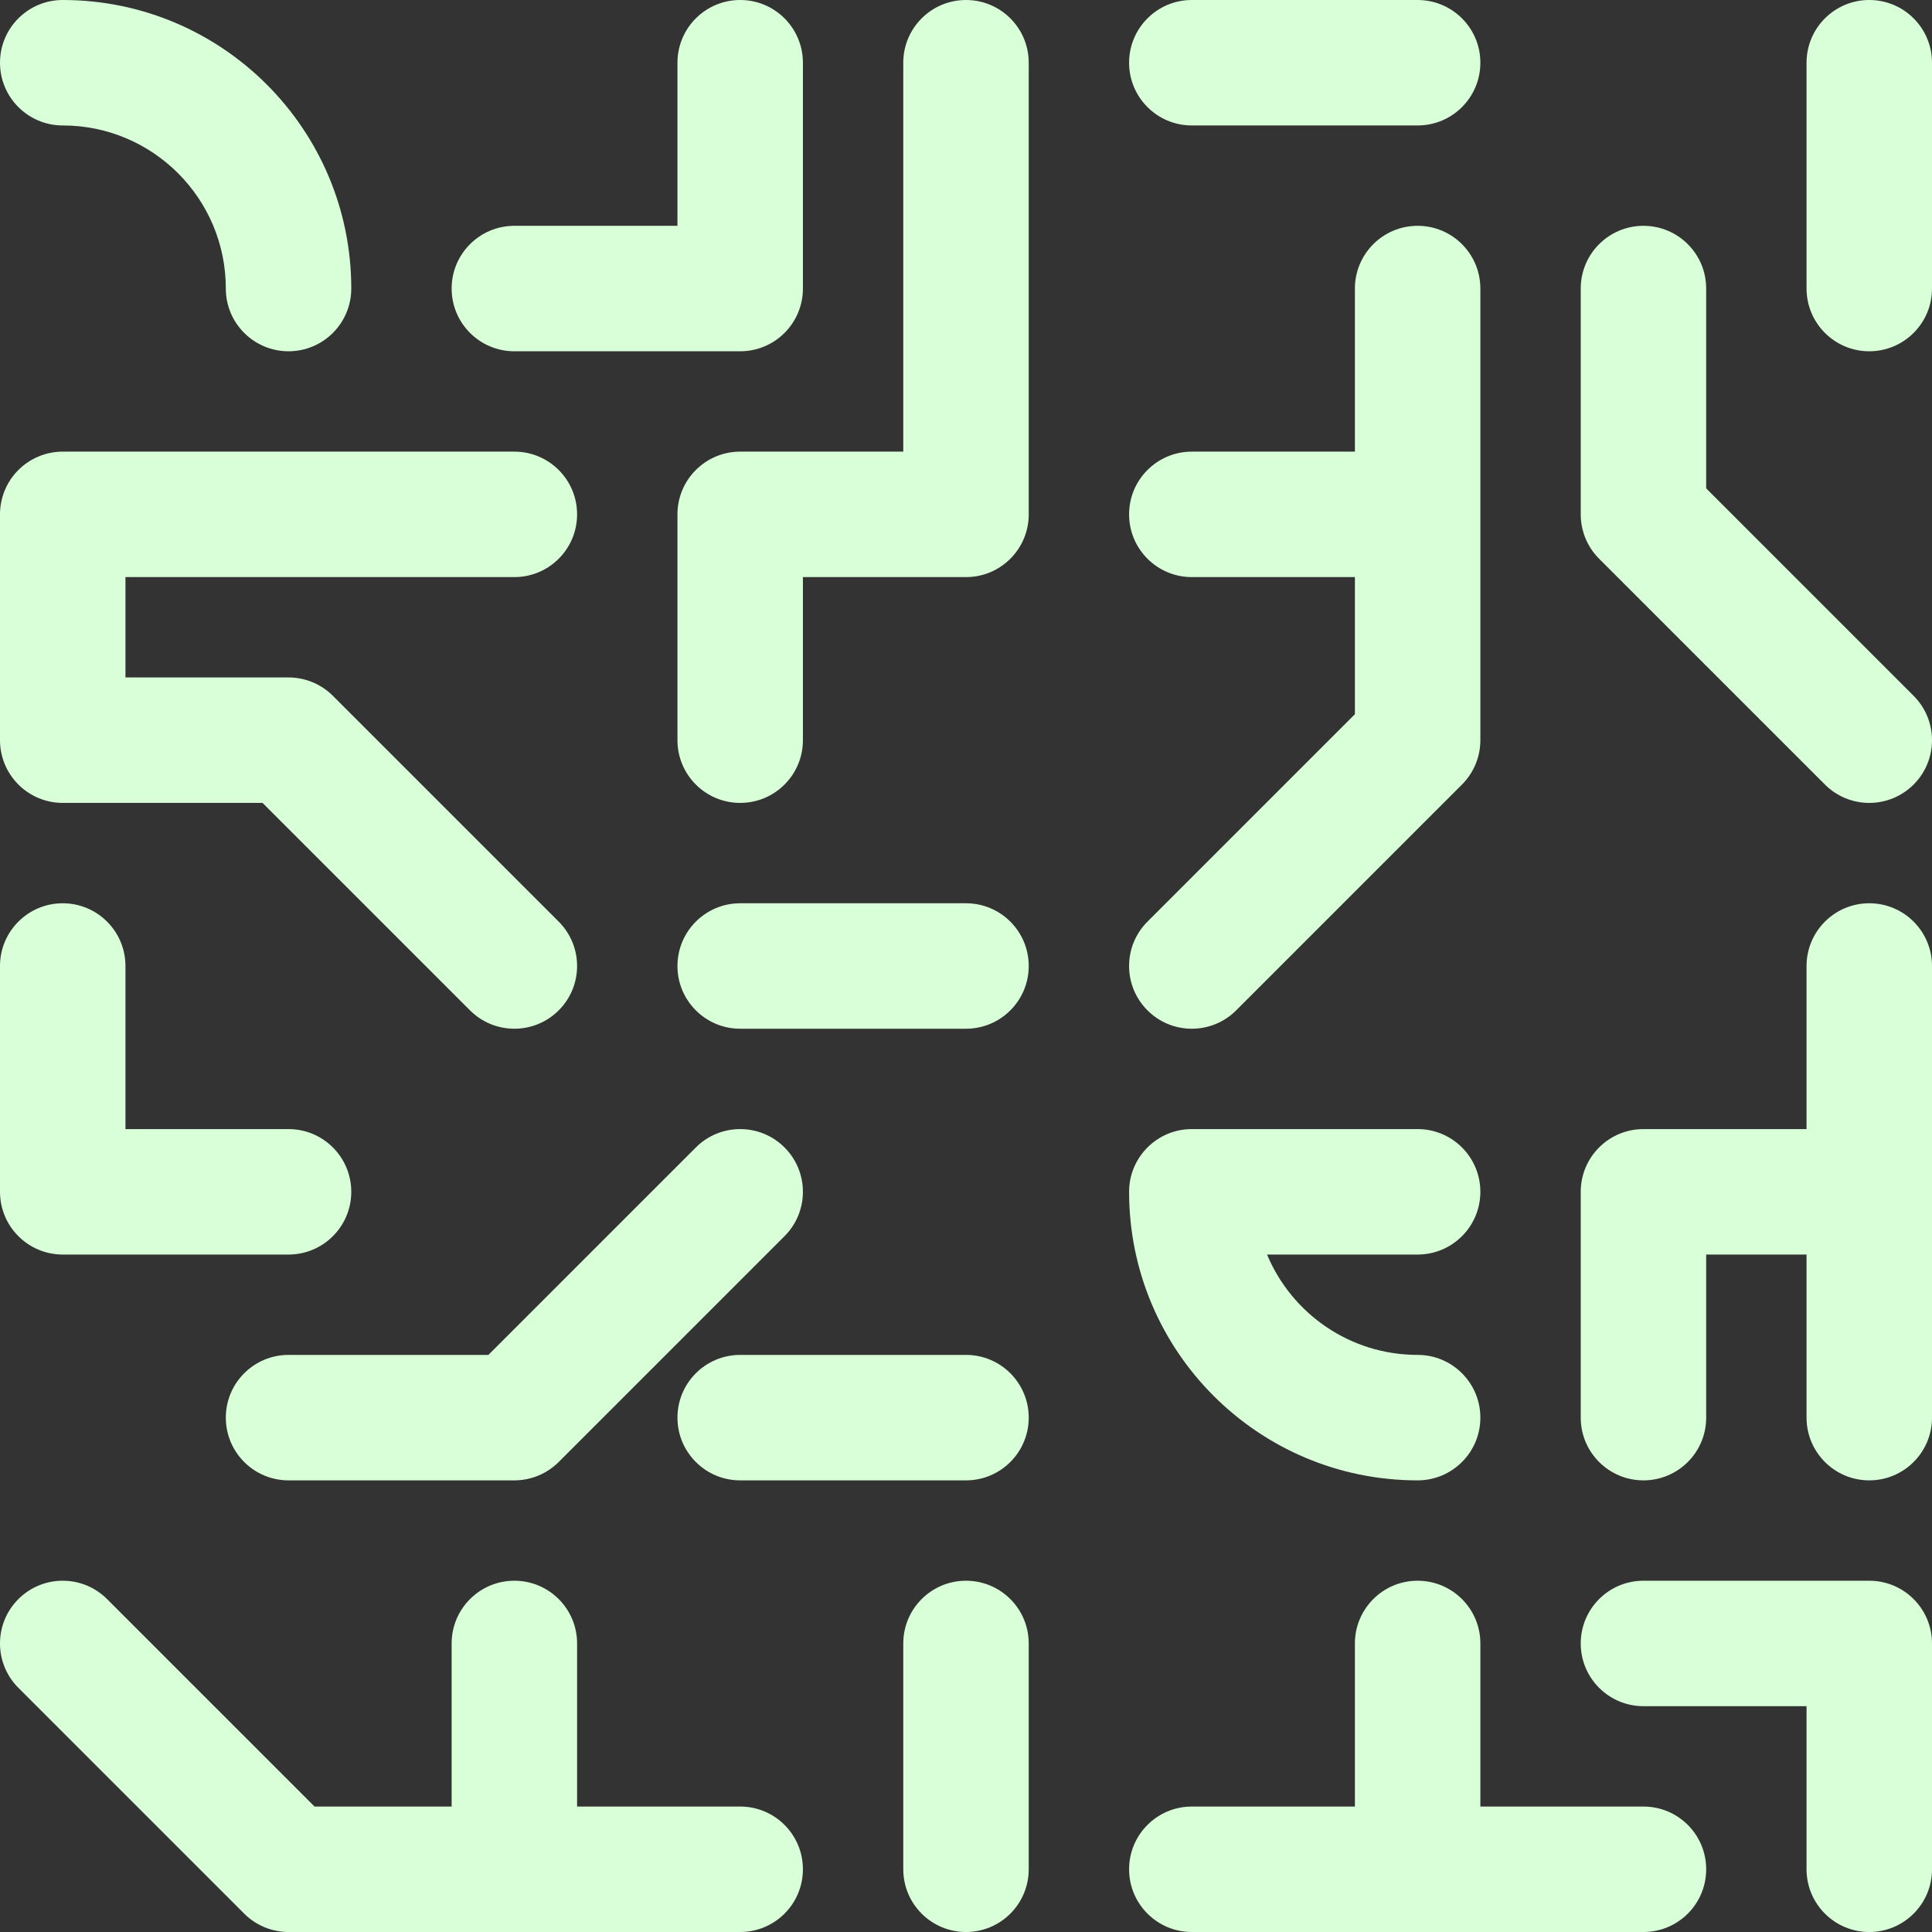 <svg width="323" height="323" viewBox="0 0 323 323" fill="none" xmlns="http://www.w3.org/2000/svg">
<rect x="0" y="0" width="323" height="323" fill="#333333" stroke="none"/>
<path fill-rule="evenodd" clip-rule="evenodd" d="M0 10.487C0 4.695 4.695 0 10.487 0C37.129 0 58.727 21.599 58.727 48.24C58.727 54.032 54.032 58.727 48.24 58.727C42.448 58.727 37.753 54.032 37.753 48.24C37.753 33.182 25.545 20.974 10.487 20.974C4.695 20.974 0 16.279 0 10.487ZM123.747 0C129.539 1.33349e-06 134.234 4.695 134.234 10.487L134.234 48.24C134.234 54.032 129.539 58.727 123.747 58.727L85.993 58.727C80.202 58.727 75.507 54.032 75.507 48.24C75.507 42.448 80.202 37.753 85.993 37.753L113.26 37.753L113.26 10.487C113.26 4.695 117.955 -1.33349e-06 123.747 0ZM161.5 0C167.292 0 171.987 4.695 171.987 10.487V85.993C171.987 91.785 167.292 96.481 161.5 96.481H134.234L134.234 123.747C134.234 129.539 129.539 134.234 123.747 134.234C117.955 134.234 113.26 129.539 113.26 123.747L113.26 85.993C113.26 80.202 117.955 75.507 123.747 75.507H151.013V10.487C151.013 4.695 155.708 0 161.5 0ZM188.766 10.487C188.766 4.695 193.461 -6.66746e-07 199.253 0L237.006 4.66722e-06C242.798 6.00072e-06 247.493 4.695 247.493 10.487C247.493 16.279 242.798 20.974 237.006 20.974L199.253 20.974C193.461 20.974 188.766 16.279 188.766 10.487ZM312.513 0C318.305 0 323 4.695 323 10.487V48.24C323 54.032 318.305 58.727 312.513 58.727C306.721 58.727 302.026 54.032 302.026 48.24V10.487C302.026 4.695 306.721 0 312.513 0ZM237.006 37.753C242.798 37.753 247.493 42.448 247.493 48.24V123.747C247.493 126.528 246.389 129.195 244.422 131.162L206.669 168.915C202.573 173.011 195.933 173.011 191.838 168.915C187.742 164.82 187.742 158.18 191.838 154.085L226.519 119.403V96.481L199.253 96.481C193.461 96.481 188.766 91.785 188.766 85.993C188.766 80.202 193.461 75.507 199.253 75.507L226.519 75.507V48.24C226.519 42.448 231.215 37.753 237.006 37.753ZM274.76 37.753C280.552 37.753 285.247 42.448 285.247 48.24V81.65L319.928 116.331C324.024 120.427 324.024 127.067 319.928 131.162C315.833 135.258 309.193 135.258 305.098 131.162L267.344 93.409C265.378 91.442 264.273 88.775 264.273 85.993V48.24C264.273 42.448 268.968 37.753 274.76 37.753ZM3.072 78.578C5.038 76.611 7.706 75.507 10.487 75.507L85.993 75.507C91.785 75.507 96.481 80.202 96.481 85.993C96.481 91.785 91.785 96.481 85.993 96.481L20.974 96.481L20.974 113.26H48.24C51.022 113.26 53.689 114.365 55.656 116.331L93.409 154.085C97.504 158.18 97.504 164.82 93.409 168.915C89.314 173.011 82.674 173.011 78.578 168.915L43.896 134.234H10.487C7.706 134.234 5.038 133.129 3.072 131.162C1.105 129.195 0 126.528 0 123.747L3.33373e-06 85.993C3.33373e-06 83.212 1.105 80.545 3.072 78.578ZM10.487 151.013C16.279 151.013 20.974 155.708 20.974 161.5L20.974 188.766H48.24C54.032 188.766 58.727 193.461 58.727 199.253C58.727 205.045 54.032 209.74 48.24 209.74H10.487C7.706 209.74 5.038 208.635 3.072 206.669C1.105 204.702 0 202.035 0 199.253L3.33373e-06 161.5C4.00048e-06 155.708 4.695 151.013 10.487 151.013ZM113.26 161.5C113.26 155.708 117.955 151.013 123.747 151.013H161.5C167.292 151.013 171.987 155.708 171.987 161.5C171.987 167.292 167.292 171.987 161.5 171.987H123.747C117.955 171.987 113.26 167.292 113.26 161.5ZM302.026 188.766V161.5C302.026 155.708 306.721 151.013 312.513 151.013C318.305 151.013 323 155.708 323 161.5V237.006C323 242.798 318.305 247.493 312.513 247.493C306.721 247.493 302.026 242.798 302.026 237.006V209.74H285.247V237.006C285.247 242.798 280.552 247.493 274.76 247.493C268.968 247.493 264.273 242.798 264.273 237.006V199.253C264.273 193.461 268.968 188.766 274.76 188.766H302.026ZM199.253 188.766H237.006C242.798 188.766 247.493 193.461 247.493 199.253C247.493 205.045 242.798 209.74 237.006 209.74H211.83C215.94 219.593 225.665 226.519 237.006 226.519C242.798 226.519 247.493 231.215 247.493 237.006C247.493 242.798 242.798 247.493 237.006 247.493C210.365 247.493 188.766 225.895 188.766 199.253C188.766 193.461 193.461 188.766 199.253 188.766ZM81.65 226.519L116.331 191.838C120.427 187.742 127.067 187.742 131.162 191.838C135.258 195.933 135.258 202.573 131.162 206.669L93.409 244.422C91.442 246.389 88.775 247.493 85.993 247.493H48.24C42.448 247.493 37.753 242.798 37.753 237.006C37.753 231.215 42.448 226.519 48.24 226.519H81.65ZM123.747 226.519H161.5C167.292 226.519 171.987 231.215 171.987 237.006C171.987 242.798 167.292 247.493 161.5 247.493H123.747C117.955 247.493 113.26 242.798 113.26 237.006C113.26 231.215 117.955 226.519 123.747 226.519ZM3.072 282.175C-1.024 278.08 -1.024 271.44 3.072 267.344C7.167 263.249 13.807 263.249 17.902 267.344L52.584 302.026H75.507L75.507 274.76C75.507 268.968 80.202 264.273 85.993 264.273C91.785 264.273 96.481 268.968 96.481 274.76V302.026H123.747C129.539 302.026 134.234 306.721 134.234 312.513C134.234 318.305 129.539 323 123.747 323H48.24C45.459 323 42.791 321.895 40.825 319.928L3.072 282.175ZM161.5 264.273C167.292 264.273 171.987 268.968 171.987 274.76L171.987 312.513C171.987 318.305 167.292 323 161.5 323C155.708 323 151.013 318.305 151.013 312.513L151.013 274.76C151.013 268.968 155.708 264.273 161.5 264.273ZM302.026 285.247H274.76C268.968 285.247 264.273 280.552 264.273 274.76C264.273 268.968 268.968 264.273 274.76 264.273H312.513C318.305 264.273 323 268.968 323 274.76V312.513C323 318.305 318.305 323 312.513 323C306.721 323 302.026 318.305 302.026 312.513V285.247ZM237.006 264.273C242.798 264.273 247.493 268.968 247.493 274.76V302.026H274.76C280.552 302.026 285.247 306.721 285.247 312.513C285.247 318.305 280.552 323 274.76 323H199.253C193.461 323 188.766 318.305 188.766 312.513C188.766 306.721 193.461 302.026 199.253 302.026H226.519V274.76C226.519 268.968 231.215 264.273 237.006 264.273Z" fill="#D9FFD8"/>
</svg>
